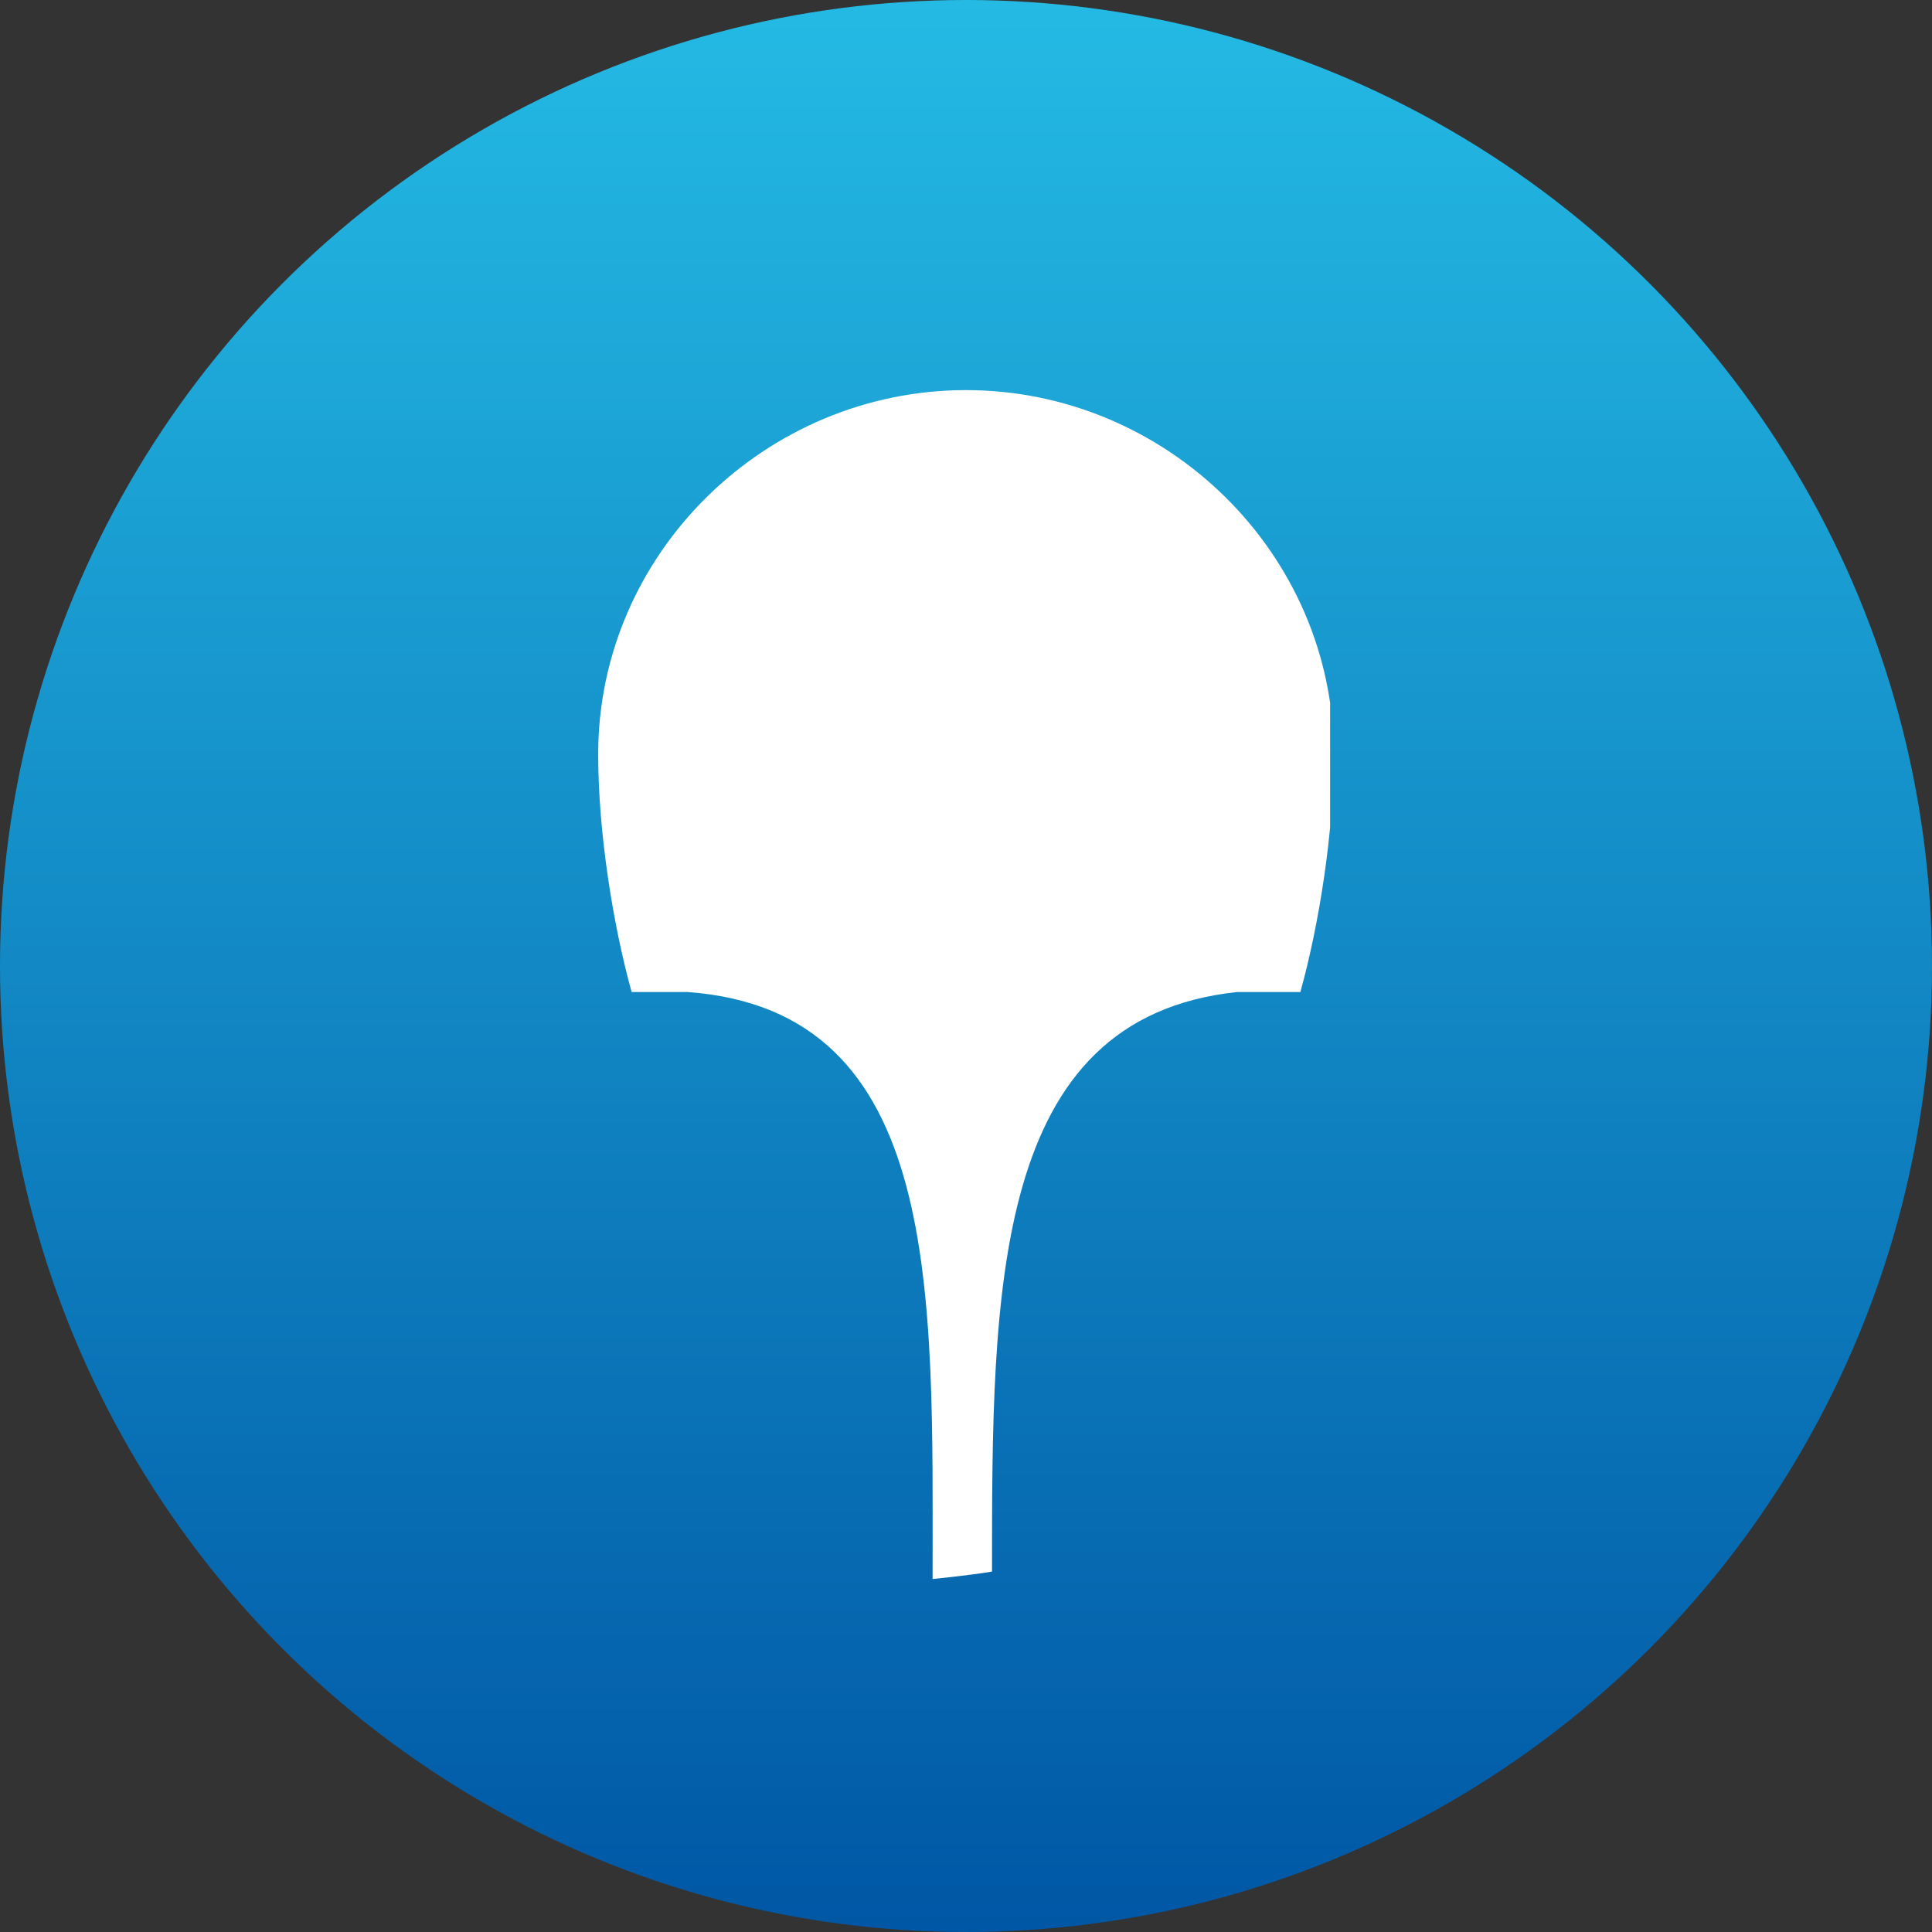 <?xml version="1.0" encoding="utf-8"?>
<!-- Generator: Adobe Illustrator 24.2.0, SVG Export Plug-In . SVG Version: 6.00 Build 0)  -->
<svg version="1.1" id="Layer_1" xmlns="http://www.w3.org/2000/svg" xmlns:xlink="http://www.w3.org/1999/xlink" x="0px" y="0px"
	 viewBox="0 0 52 52" style="enable-background:new 0 0 52 52;" xml:space="preserve">
<rect x="0" y="0" width="52" height="52" fill="#333333" stroke="none"/>
<style type="text/css">
	.st0{fill:url(#SVGID_1_);}
	.st1{clip-path:url(#SVGID_3_);fill:#FFFFFF;}
</style>
<g>
	<linearGradient id="SVGID_1_" gradientUnits="userSpaceOnUse" x1="26" y1="52" x2="26" y2="-9.094947e-13">
		<stop  offset="0" style="stop-color:#0057A5"/>
		<stop  offset="1" style="stop-color:#24BAE4"/>
	</linearGradient>
	<circle class="st0" cx="26" cy="26" r="26"/>
	<g>
		<g>
			<defs>
				<path id="SVGID_2_" d="M16.1,20.3L16.1,20.3c0,2.1,0.4,4.6,0.9,6.4h1.5c6.9,0.5,6.6,8.1,6.6,15.8c0,0,1-0.1,1.6-0.2
					c0-7.6,0-14.9,6.6-15.6H35c0.5-1.8,0.9-4.3,0.9-6.4h0c0-5.4-4.5-9.8-9.9-9.8C20.6,10.5,16.1,14.9,16.1,20.3z"/>
			</defs>
			<clipPath id="SVGID_3_">
				<use xlink:href="#SVGID_2_"  style="overflow:visible;"/>
			</clipPath>
			<rect x="16.1" y="10.5" class="st1" width="19.7" height="32"/>
		</g>
	</g>
</g>
</svg>
